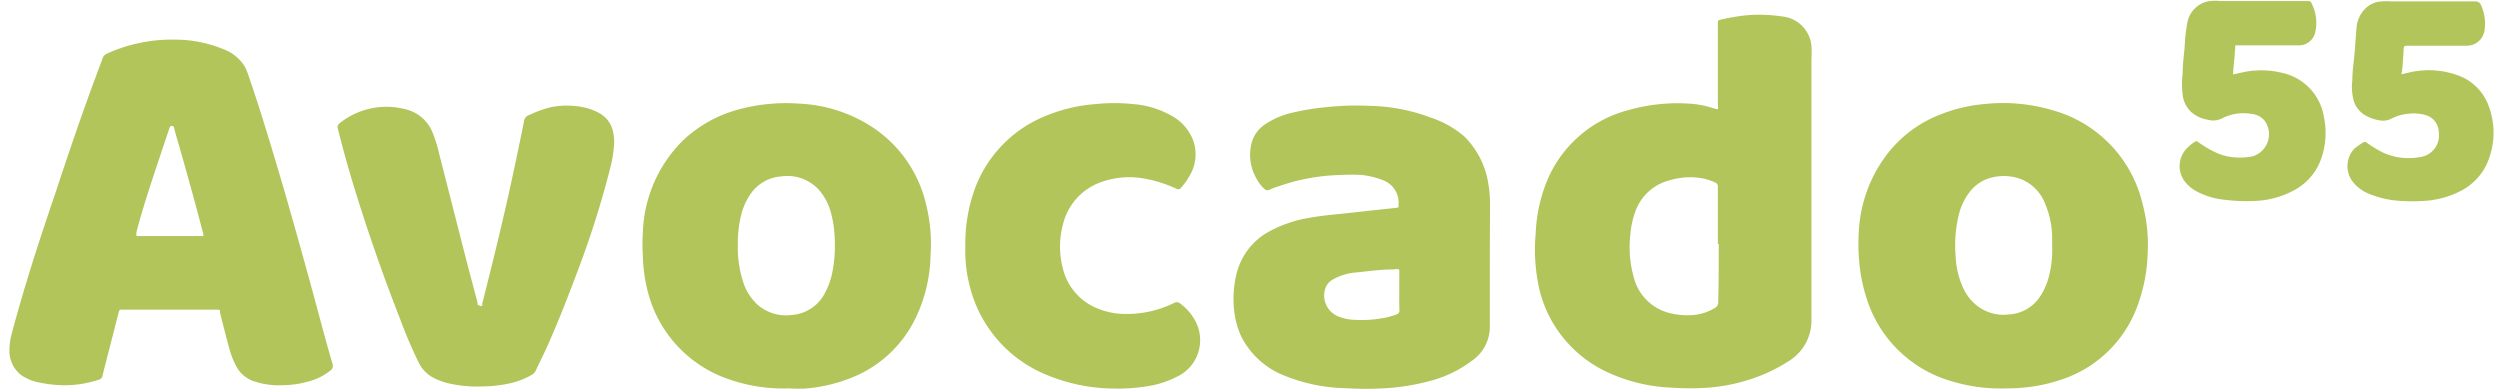 <svg xmlns="http://www.w3.org/2000/svg" width="140" height="21.88" viewBox="0 0 140 21.88"><defs><style>.a{fill:#b2c55a;}</style></defs><path class="a" d="M15.81,21.57a4.27,4.27,0,0,1-1.56-.21,1.75,1.75,0,0,1-1.05-.91,4.45,4.45,0,0,1-.36-.94c-.18-.65-.34-1.3-.52-2,0-.17,0-.17-.21-.17H6.85c-.16,0-.16,0-.21.18-.22.84-.43,1.69-.65,2.53-.08.32-.17.64-.25,1a.27.27,0,0,1-.17.2,6.23,6.23,0,0,1-1.71.32,6.62,6.62,0,0,1-1.6-.14A2.59,2.59,0,0,1,1.18,21a1.7,1.7,0,0,1-.65-1.28,3.56,3.56,0,0,1,.15-1.12c.7-2.63,1.55-5.23,2.43-7.81C3.84,8.57,4.58,6.4,5.38,4.25c.12-.34.26-.67.37-1A.44.44,0,0,1,6,3a8.38,8.38,0,0,1,1.71-.57,8.54,8.54,0,0,1,2.14-.21,7.08,7.08,0,0,1,2.65.53,2.35,2.35,0,0,1,1.22,1,3.77,3.77,0,0,1,.21.52c.71,2.07,1.33,4.16,1.95,6.26.69,2.39,1.36,4.79,2,7.18.24.89.48,1.78.74,2.66a.32.32,0,0,1-.13.39,3.32,3.32,0,0,1-1.37.64A5.09,5.09,0,0,1,15.81,21.57ZM11.39,13.2a.7.7,0,0,0-.06-.3c-.41-1.59-.85-3.16-1.3-4.74-.1-.32-.19-.64-.28-1a.13.13,0,0,0-.2-.09.27.27,0,0,0-.07.13l-.29.86C8.64,9.72,8.08,11.33,7.64,13c0,.22-.06.22.18.22h3.57Z"/><path class="a" d="M96.2,6.12a.8.8,0,0,0,0-.26V1.3c0-.13,0-.17.16-.2.33-.08.67-.14,1-.19A7.82,7.82,0,0,1,98.76.83a9.26,9.26,0,0,1,1.17.11,1.82,1.82,0,0,1,1.51,1.62,6.3,6.3,0,0,1,0,.75q0,7.3,0,14.59a2.65,2.65,0,0,1-1.19,2.27,9.19,9.19,0,0,1-2.46,1.14,9.8,9.8,0,0,1-2.16.4,14.25,14.25,0,0,1-2,0,9.43,9.43,0,0,1-3.79-.95,6.91,6.91,0,0,1-3.59-4.37A10,10,0,0,1,86,13.06a8.69,8.69,0,0,1,.58-2.8,6.77,6.77,0,0,1,4.56-4.08,10.11,10.11,0,0,1,3.42-.38A5.31,5.31,0,0,1,96,6.08Zm0,7.54V13c0-.84,0-1.68,0-2.53a.24.24,0,0,0-.15-.25,3.29,3.29,0,0,0-.6-.21,3.9,3.9,0,0,0-1.89.07,2.76,2.76,0,0,0-2,1.82,4.73,4.73,0,0,0-.26,1.23,6.28,6.28,0,0,0,.19,2.4,2.76,2.76,0,0,0,2,2,4.25,4.25,0,0,0,1.23.12,2.8,2.8,0,0,0,1.32-.41.35.35,0,0,0,.18-.34C96.25,15.79,96.25,14.73,96.25,13.66Z"/><path class="a" d="M112.36,21.75a9.38,9.38,0,0,1-3-.38,7,7,0,0,1-4.85-4.73,9.09,9.09,0,0,1-.41-2.2,10.3,10.3,0,0,1,0-1.57,7.76,7.76,0,0,1,1.66-4.34,6.91,6.91,0,0,1,2.93-2.13,8.73,8.73,0,0,1,2.51-.58,9.78,9.78,0,0,1,3.77.36,7.13,7.13,0,0,1,5,5.18,9,9,0,0,1,.3,2.83,9.29,9.29,0,0,1-.64,3.12,6.78,6.78,0,0,1-4,3.88,9.13,9.13,0,0,1-2.37.52A8.4,8.4,0,0,1,112.36,21.75Zm2.56-8c0-.19,0-.38,0-.56a5.07,5.07,0,0,0-.4-1.8,2.41,2.41,0,0,0-1.4-1.38,2.75,2.75,0,0,0-1.53-.08,2.19,2.19,0,0,0-1.24.76,3.41,3.41,0,0,0-.66,1.35,7.22,7.22,0,0,0-.17,2.36,4.53,4.53,0,0,0,.34,1.54,2.71,2.71,0,0,0,.88,1.2,2.41,2.41,0,0,0,1.74.47,2.22,2.22,0,0,0,1.76-1,3.61,3.61,0,0,0,.42-.86A5.77,5.77,0,0,0,114.92,13.78Z"/><path class="a" d="M44.17,21.75a9.26,9.26,0,0,1-3.38-.52,7,7,0,0,1-4.39-4.47A8.76,8.76,0,0,1,36,14.33,10.43,10.43,0,0,1,36,13,7.6,7.6,0,0,1,38.21,7.9a7.26,7.26,0,0,1,3.11-1.76,10.11,10.11,0,0,1,3.37-.34,8.18,8.18,0,0,1,4.07,1.26,7.09,7.09,0,0,1,3,4A9.7,9.7,0,0,1,52.11,13a9,9,0,0,1,0,1.27,8.45,8.45,0,0,1-.84,3.55,6.73,6.73,0,0,1-3.79,3.41,8.9,8.9,0,0,1-2.39.53A8.48,8.48,0,0,1,44.17,21.75Zm-2.85-8.06a6.27,6.27,0,0,0,.31,2.14,2.88,2.88,0,0,0,.87,1.3,2.45,2.45,0,0,0,1.84.51,2.27,2.27,0,0,0,1.88-1.28,4,4,0,0,0,.38-1.06,7.64,7.64,0,0,0,.14-2,6.09,6.09,0,0,0-.23-1.47,3.17,3.17,0,0,0-.67-1.22,2.39,2.39,0,0,0-2.1-.73,2.28,2.28,0,0,0-1.61.85,3.45,3.45,0,0,0-.59,1.18A6.36,6.36,0,0,0,41.32,13.69Z"/><path class="a" d="M83.43,14.73c0,1.16,0,2.32,0,3.47a2.31,2.31,0,0,1-1,2,6.63,6.63,0,0,1-2.38,1.14,12.12,12.12,0,0,1-2.47.4,17.92,17.92,0,0,1-2.2,0A9.65,9.65,0,0,1,71.84,21a4.55,4.55,0,0,1-2.35-2.2,4.78,4.78,0,0,1-.39-1.54,5.8,5.8,0,0,1,.14-1.9,3.68,3.68,0,0,1,1.88-2.42,7.09,7.09,0,0,1,2.19-.74c.6-.11,1.21-.17,1.82-.23l1.82-.2,1.21-.13c.19,0,.16-.06.16-.18a1.34,1.34,0,0,0-.88-1.37,4.43,4.43,0,0,0-1.18-.29,9.63,9.63,0,0,0-1.2,0,11.25,11.25,0,0,0-3.45.63,4.09,4.09,0,0,0-.49.18.24.24,0,0,1-.28,0,2.21,2.21,0,0,1-.51-.67,2.63,2.63,0,0,1-.22-2,1.79,1.79,0,0,1,.68-.94,4.56,4.56,0,0,1,1.58-.69,13.82,13.82,0,0,1,1.91-.31,15.85,15.85,0,0,1,2.48-.07,10.14,10.14,0,0,1,3.32.64A5.61,5.61,0,0,1,82,7.64a4.73,4.73,0,0,1,1.34,2.61,6.6,6.6,0,0,1,.1,1.17Zm-5.07,1.59v-.89c0-.42.07-.37-.38-.34-.68,0-1.37.1-2.06.17a3.08,3.08,0,0,0-1.22.36.93.93,0,0,0-.52.67A1.26,1.26,0,0,0,75,17.74a2.54,2.54,0,0,0,.87.17,6.64,6.64,0,0,0,1.54-.09,3.89,3.89,0,0,0,.81-.22.22.22,0,0,0,.15-.23C78.35,17,78.36,16.67,78.36,16.32Z"/><path class="a" d="M34.39,8a6.9,6.9,0,0,1-.24,1.5,53.43,53.43,0,0,1-1.89,5.91c-.52,1.38-1.06,2.76-1.67,4.11-.19.41-.39.81-.58,1.22a.61.61,0,0,1-.21.24,4.35,4.35,0,0,1-1.41.52,7.3,7.3,0,0,1-1.4.14,7,7,0,0,1-1.94-.19,3.74,3.74,0,0,1-.75-.28,1.91,1.91,0,0,1-.85-.86,26.73,26.73,0,0,1-1.05-2.46q-1.08-2.76-2-5.57c-.55-1.68-1.06-3.37-1.48-5.08a.25.25,0,0,1,.1-.3A4.18,4.18,0,0,1,21.24,6a4.26,4.26,0,0,1,1.55.14,2.16,2.16,0,0,1,1.43,1.27,8.1,8.1,0,0,1,.39,1.27c.53,2.06,1.05,4.12,1.58,6.18.18.69.37,1.38.55,2.08a.24.24,0,0,1,0,.08.1.1,0,0,0,.1.08A.09.09,0,0,0,27,17a1.66,1.66,0,0,0,.06-.21c.47-1.85.92-3.69,1.34-5.54.33-1.47.65-3,.94-4.43v0a.41.41,0,0,1,.3-.38A6.2,6.2,0,0,1,30.86,6a4.58,4.58,0,0,1,1.77,0,3,3,0,0,1,.94.34,1.52,1.52,0,0,1,.77,1.1A2,2,0,0,1,34.39,8Z"/><path class="a" d="M54.06,13.87a9,9,0,0,1,.43-3,7,7,0,0,1,4-4.35,9,9,0,0,1,2.85-.69,10.11,10.11,0,0,1,2.13,0,5.14,5.14,0,0,1,2.15.66,2.62,2.62,0,0,1,1.22,1.44,2.31,2.31,0,0,1-.16,1.8,3.75,3.75,0,0,1-.54.78.19.19,0,0,1-.26.06A7.42,7.42,0,0,0,64.09,10a4.7,4.7,0,0,0-2.49.22,3.34,3.34,0,0,0-2.07,2.33,4.79,4.79,0,0,0,0,2.52,3.22,3.22,0,0,0,2,2.23,4,4,0,0,0,1.19.27,6,6,0,0,0,3-.59.3.3,0,0,1,.35,0A2.91,2.91,0,0,1,67,18.1a2.26,2.26,0,0,1-1.1,3,5.4,5.4,0,0,1-1.65.53,10.18,10.18,0,0,1-1.83.13A10,10,0,0,1,58.63,21a7.24,7.24,0,0,1-4.33-5A7.59,7.59,0,0,1,54.06,13.87Z"/><path class="a" d="M134.48,4.16c.29-.06.58-.15.87-.18a4.73,4.73,0,0,1,2.52.33,2.87,2.87,0,0,1,1.54,1.75,4.22,4.22,0,0,1,0,2.74,3.21,3.21,0,0,1-1.55,1.86,5.06,5.06,0,0,1-2.12.59,9.55,9.55,0,0,1-1.31,0,5.36,5.36,0,0,1-1.77-.4,2.15,2.15,0,0,1-.94-.72,1.43,1.43,0,0,1,.14-1.82A4.23,4.23,0,0,1,132.3,8a.18.18,0,0,1,.25,0,7,7,0,0,0,.87.53,3.28,3.28,0,0,0,1.15.31,3.71,3.71,0,0,0,1-.05,1.23,1.23,0,0,0,1-1.41,1,1,0,0,0-.72-.93,2.36,2.36,0,0,0-.88-.09,2.58,2.58,0,0,0-1.06.29,1,1,0,0,1-.65.09,2.26,2.26,0,0,1-.94-.37,1.42,1.42,0,0,1-.52-.76,3.07,3.07,0,0,1-.07-1.13c0-.44.07-.88.11-1.32s.08-1.1.13-1.65a1.68,1.68,0,0,1,.46-1,1.39,1.39,0,0,1,.89-.43,4.09,4.09,0,0,1,.61,0h4.66a.33.33,0,0,1,.36.24,2.48,2.48,0,0,1,.18,1.4,1,1,0,0,1-1,.84c-1.08,0-2.15,0-3.23,0-.28,0-.29,0-.3.28s-.05.79-.09,1.18A.42.42,0,0,0,134.48,4.16Z"/><path class="a" d="M125.05,4.17l.63-.14a5,5,0,0,1,2.2.07,3,3,0,0,1,2.25,2.41A4.33,4.33,0,0,1,130,8.85a3.2,3.2,0,0,1-1.45,1.76,5,5,0,0,1-2.24.64,9.67,9.67,0,0,1-1.7-.06,4.17,4.17,0,0,1-1.61-.48,2,2,0,0,1-.66-.56,1.42,1.42,0,0,1,.12-1.84,2.67,2.67,0,0,1,.36-.31c.21-.14.18-.11.34,0a5.8,5.8,0,0,0,1.06.6,3.11,3.11,0,0,0,.9.21,3.62,3.62,0,0,0,1-.05,1.29,1.29,0,0,0,.7-2,1.07,1.07,0,0,0-.73-.38,2.64,2.64,0,0,0-1.66.25,1.09,1.09,0,0,1-.81.07,1.86,1.86,0,0,1-.87-.39,1.53,1.53,0,0,1-.52-1,5.06,5.06,0,0,1,0-1.23c0-.48.07-1,.11-1.44a9.54,9.54,0,0,1,.14-1.31A1.49,1.49,0,0,1,123.74.06a2.68,2.68,0,0,1,.63,0h4.78c.25,0,.25,0,.35.24a2.32,2.32,0,0,1,.17,1.42.94.94,0,0,1-1,.82h-3.14c-.1,0-.23,0-.32,0s0,.2-.06.31c0,.3-.05.6-.07.91C125.07,3.86,125.06,4,125.05,4.17Z"/></svg>